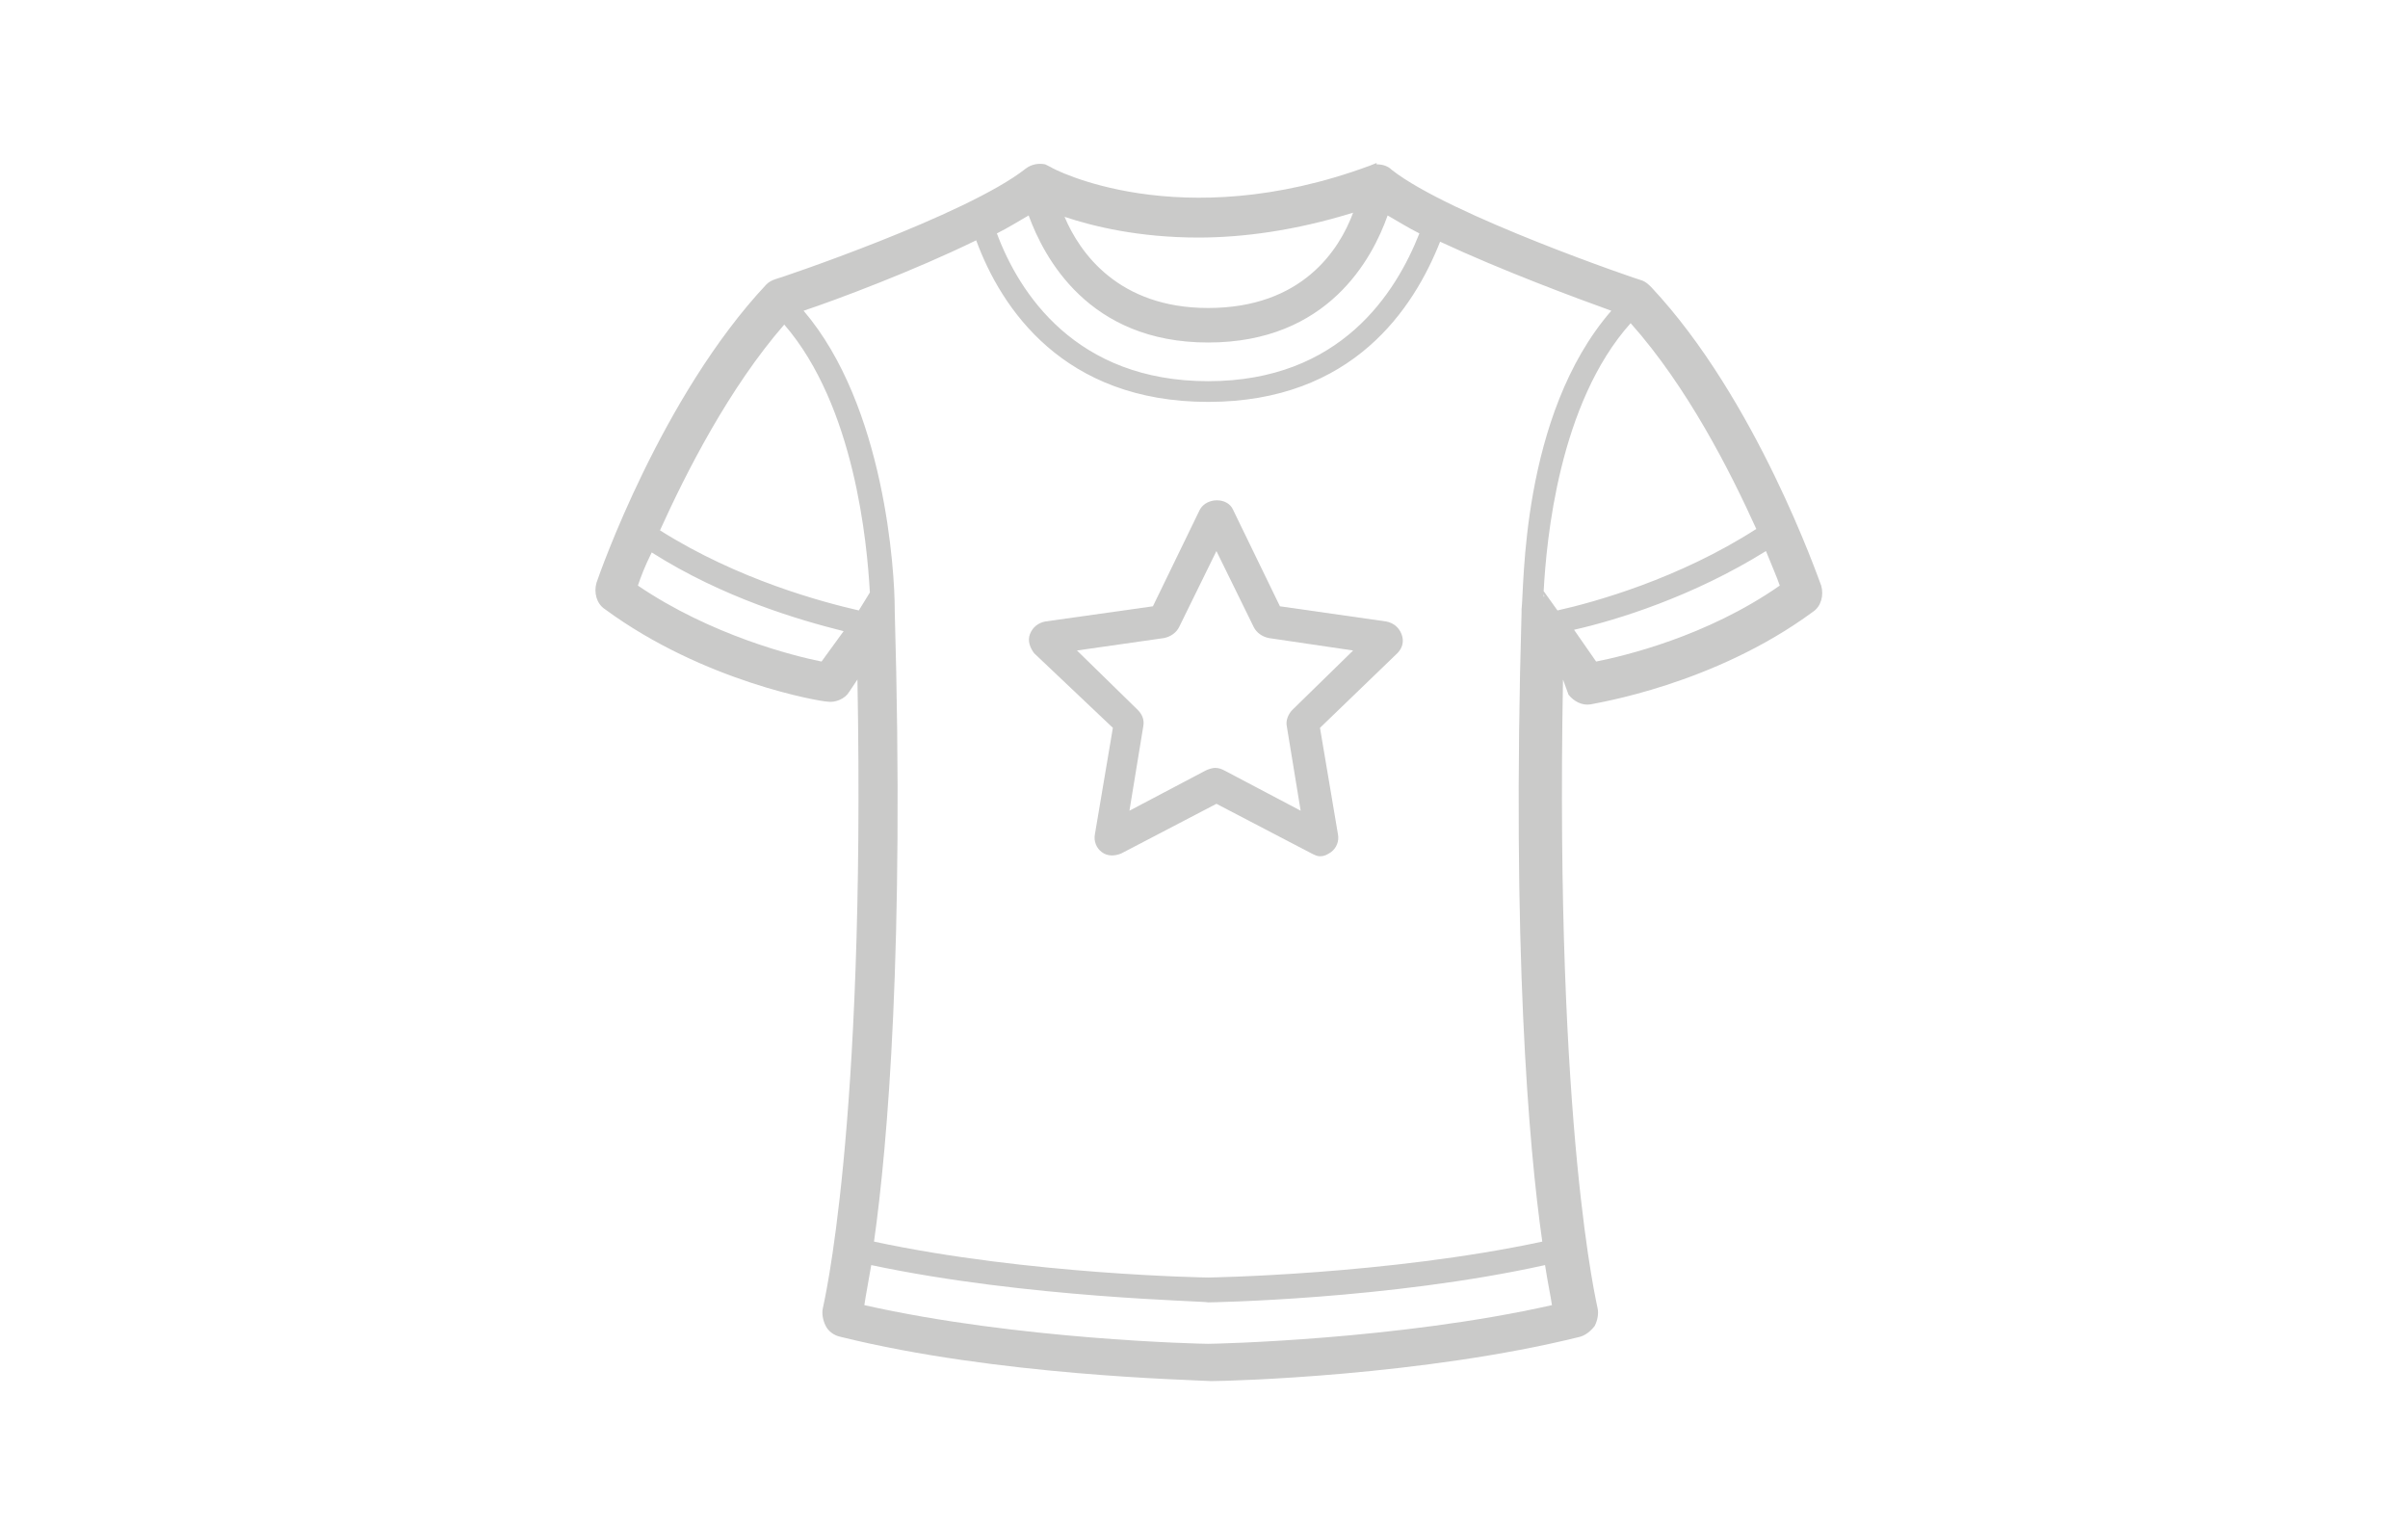 <?xml version="1.0" encoding="utf-8"?>
<!-- Generator: Adobe Illustrator 24.1.0, SVG Export Plug-In . SVG Version: 6.00 Build 0)  -->
<svg version="1.1" id="Layer_1" xmlns="http://www.w3.org/2000/svg" xmlns:xlink="http://www.w3.org/1999/xlink" x="0px" y="0px"
	 viewBox="0 0 174.4 110.7" style="enable-background:new 0 0 174.4 110.7;" xml:space="preserve">
<style type="text/css">
	.st0{fill:#CACAC9;}
</style>
<g>
	<path class="st0" d="M80.6,52.7l-1.3,7.7c-0.1,0.5,0.1,1,0.5,1.3c0.4,0.3,0.9,0.3,1.4,0.1l6.9-3.6l6.9,3.6c0.2,0.1,0.4,0.2,0.6,0.2
		c0.3,0,0.5-0.1,0.8-0.3c0.4-0.3,0.6-0.8,0.5-1.3l-1.3-7.7l5.6-5.4c0.4-0.4,0.5-0.9,0.3-1.4c-0.2-0.5-0.6-0.8-1.1-0.9l-7.7-1.1
		l-3.4-7c-0.4-0.9-1.9-0.9-2.4,0l-3.4,7L75.7,45c-0.5,0.1-0.9,0.4-1.1,0.9c-0.2,0.5,0,1,0.3,1.4L80.6,52.7z M84.3,46.2
		c0.5-0.1,0.9-0.4,1.1-0.8l2.7-5.5l2.7,5.5c0.2,0.4,0.6,0.7,1.1,0.8l6.1,0.9l-4.4,4.3c-0.3,0.3-0.5,0.8-0.4,1.2l1,6.1l-5.5-2.9
		c-0.2-0.1-0.4-0.2-0.7-0.2c-0.2,0-0.5,0.1-0.7,0.2l-5.5,2.9l1-6.1c0.1-0.5-0.1-0.9-0.4-1.2l-4.4-4.3L84.3,46.2z"/>
	<path class="st0" d="M113.6,50.3c0.4,0.5,1,0.8,1.6,0.7c0.4-0.1,8.9-1.4,16.1-6.7c0.6-0.4,0.8-1.2,0.6-1.9
		c-0.2-0.5-4.7-13.5-12.3-21.6c-0.2-0.2-0.4-0.4-0.7-0.5c-0.1,0-13.9-4.7-18.1-8c-0.3-0.3-0.7-0.4-1.1-0.4l0-0.1l-0.5,0.2
		c-13.8,5.1-23,0.2-23.1,0.1L75.9,12c0,0,0,0,0,0l-0.2-0.1l0,0c-0.5-0.1-1,0-1.4,0.3c-4.3,3.4-18,8-18.1,8c-0.3,0.1-0.5,0.2-0.7,0.4
		c-7.6,8.1-12.1,21-12.3,21.6c-0.2,0.7,0,1.5,0.6,1.9c7.2,5.3,15.7,6.7,16.1,6.7c0.6,0.1,1.3-0.2,1.6-0.7l0.6-0.9
		c0.6,32.9-2.5,45.4-2.5,45.5c-0.1,0.4,0,0.9,0.2,1.3c0.2,0.4,0.6,0.7,1.1,0.8c11.3,2.8,25.2,3.1,26.8,3.2c1.5,0,15.4-0.4,26.7-3.2
		c0.4-0.1,0.8-0.4,1.1-0.8c0.2-0.4,0.3-0.9,0.2-1.3c0-0.1-3.1-12.7-2.5-45.5L113.6,50.3z M47.8,38.4c1.9-4.2,5-10.3,9-14.9
		c5.1,5.9,6,15.8,6.2,19.4l-0.8,1.3C59.6,43.6,53.5,42,47.8,38.4z M61.1,45.7l-1.6,2.2c-2-0.4-8-1.9-13.3-5.5c0.2-0.6,0.5-1.4,1-2.4
		C52.4,43.3,57.9,44.9,61.1,45.7z M87.5,24.8c8.7,0,11.9-6.1,13-9.2c0.7,0.4,1.5,0.9,2.3,1.3c-1.7,4.3-5.7,10.7-15.3,10.7
		c-9.6,0-13.7-6.4-15.3-10.7c0.8-0.4,1.6-0.9,2.3-1.3C75.6,18.6,78.8,24.8,87.5,24.8z M77.1,15.7c2.1,0.7,5.4,1.5,9.7,1.5
		c3.2,0,7-0.5,11.2-1.8c-1,2.7-3.7,6.9-10.5,6.9C81,22.3,78.2,18.3,77.1,15.7z M87.5,29.1c10.5,0,14.9-6.8,16.8-11.6
		c4.5,2.1,9.9,4.1,12.4,5c-6.6,7.6-6.3,20.2-6.5,21.6l0,0.2c-0.7,24.3,0.5,38.6,1.5,45.6c-11.2,2.4-24.1,2.6-24.2,2.6
		c-0.1,0-13-0.2-24.2-2.6c1-7.1,2.2-21.3,1.5-45.7c0,0,0-0.1,0-0.1c0,0,0,0,0,0c0-2.7-0.7-14.7-6.6-21.6c2.4-0.8,8-2.9,12.5-5.1
		C72.5,22.3,77,29.1,87.5,29.1z M112.8,44.2l-1-1.4c0.2-3.7,1.1-13.6,6.3-19.4c4.1,4.6,7.2,10.7,9.1,14.9
		C121.6,41.9,115.5,43.6,112.8,44.2z M127.9,39.9c0.4,1,0.8,1.9,1,2.5c-5.3,3.7-11.3,5.1-13.3,5.5l-1.6-2.3
		C117.1,44.9,122.6,43.2,127.9,39.9z M111.8,43c0,0.1,0.1,0.2,0,0.2C111.8,43.1,111.8,43,111.8,43z M63,43.3c0,0,0,0,0-0.1
		C63,43.2,63,43.2,63,43.3z M63.1,91.6c11.3,2.4,24.3,2.6,24.4,2.7c0.1,0,13.1-0.2,24.4-2.7c0.2,1.3,0.4,2.2,0.5,2.9
		c-11.1,2.5-24.3,2.8-24.9,2.8c-0.6,0-13.8-0.3-24.9-2.8C62.7,93.8,62.9,92.8,63.1,91.6z"/>
</g>
</svg>
